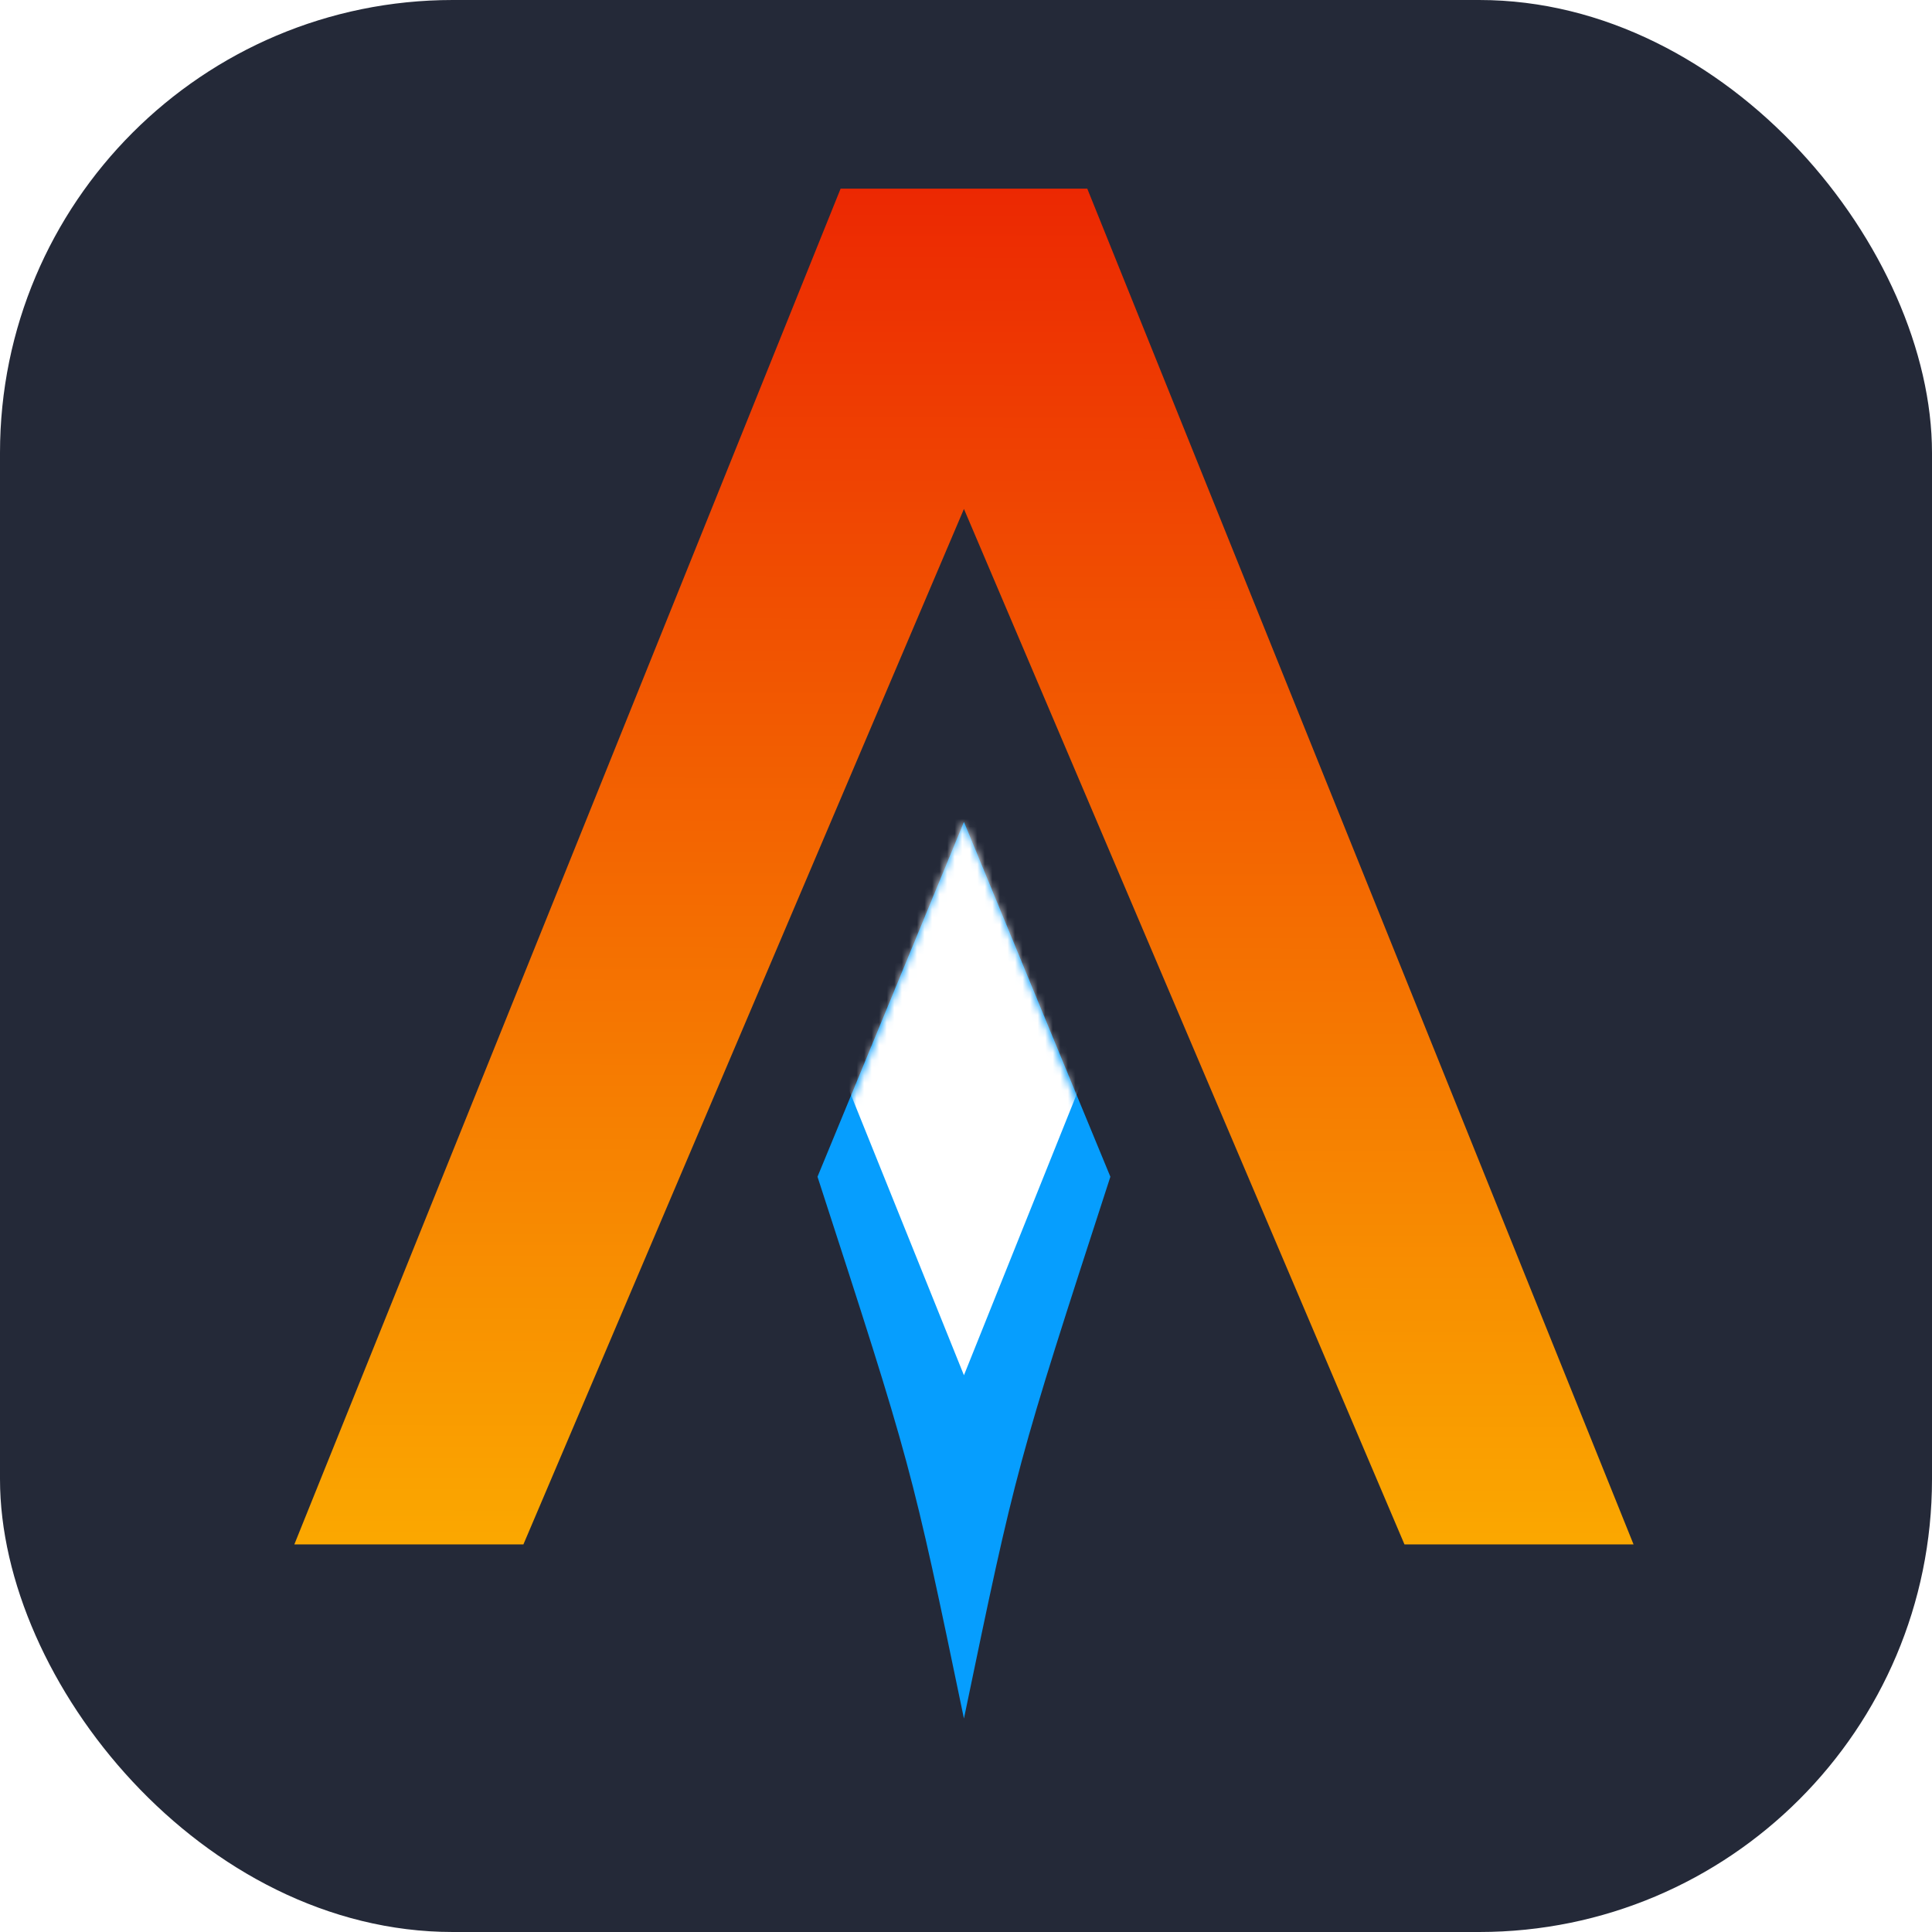<svg width="256" height="256" viewBox="0 0 256 256" fill="none" xmlns="http://www.w3.org/2000/svg" id="alacritty">
<style>
#alacritty {
    rect {fill: #242938}

    @media (prefers-color-scheme: light) {
        rect {fill: #F4F2ED}
    }
}
</style>
<rect width="256" height="256" rx="60" fill="#242938" />
<path fill-rule="evenodd" clip-rule="evenodd" d="M112.957 144.697L108.323 155.924C120.775 194.268 120.775 194.268 127.727 227.716C134.678 194.268 134.678 194.268 147.13 155.924L142.496 144.697L127.727 108.912L112.957 144.697Z" fill="#069EFE"/>
<path fill-rule="evenodd" clip-rule="evenodd" d="M111.383 25H144.071L216.454 204.643H186.1L127.727 67.437L69.354 204.643H39L111.383 25Z" fill="url(#paint0_linear_622_42)"/>
<mask id="mask0_622_42" style="mask-type:luminance" maskUnits="userSpaceOnUse" x="108" y="108" width="40" height="123">
<path d="M108.323 157.068L127.727 108.912L147.13 157.068L127.727 230.606L108.323 157.068Z" fill="white"/>
</mask>
<g mask="url(#mask0_622_42)">
<g filter="url(#filter0_f_622_42)">
<path fill-rule="evenodd" clip-rule="evenodd" d="M127.727 182.227L185.656 37.847L69.799 38.44L127.727 182.227Z" fill="white"/>
</g>
</g>
<defs>
<filter id="filter0_f_622_42" x="67.064" y="35.112" width="121.326" height="149.848" filterUnits="userSpaceOnUse" color-interpolation-filters="sRGB">
<feFlood flood-opacity="0" result="BackgroundImageFix"/>
<feBlend mode="normal" in="SourceGraphic" in2="BackgroundImageFix" result="shape"/>
<feGaussianBlur stdDeviation="1.367" result="effect1_foregroundBlur_622_42"/>
</filter>
<linearGradient id="paint0_linear_622_42" x1="128.019" y1="25" x2="127.749" y2="219.239" gradientUnits="userSpaceOnUse">
<stop stop-color="#EC2802"/>
<stop offset="1" stop-color="#FCB200"/>
</linearGradient>
</defs>
</svg>
